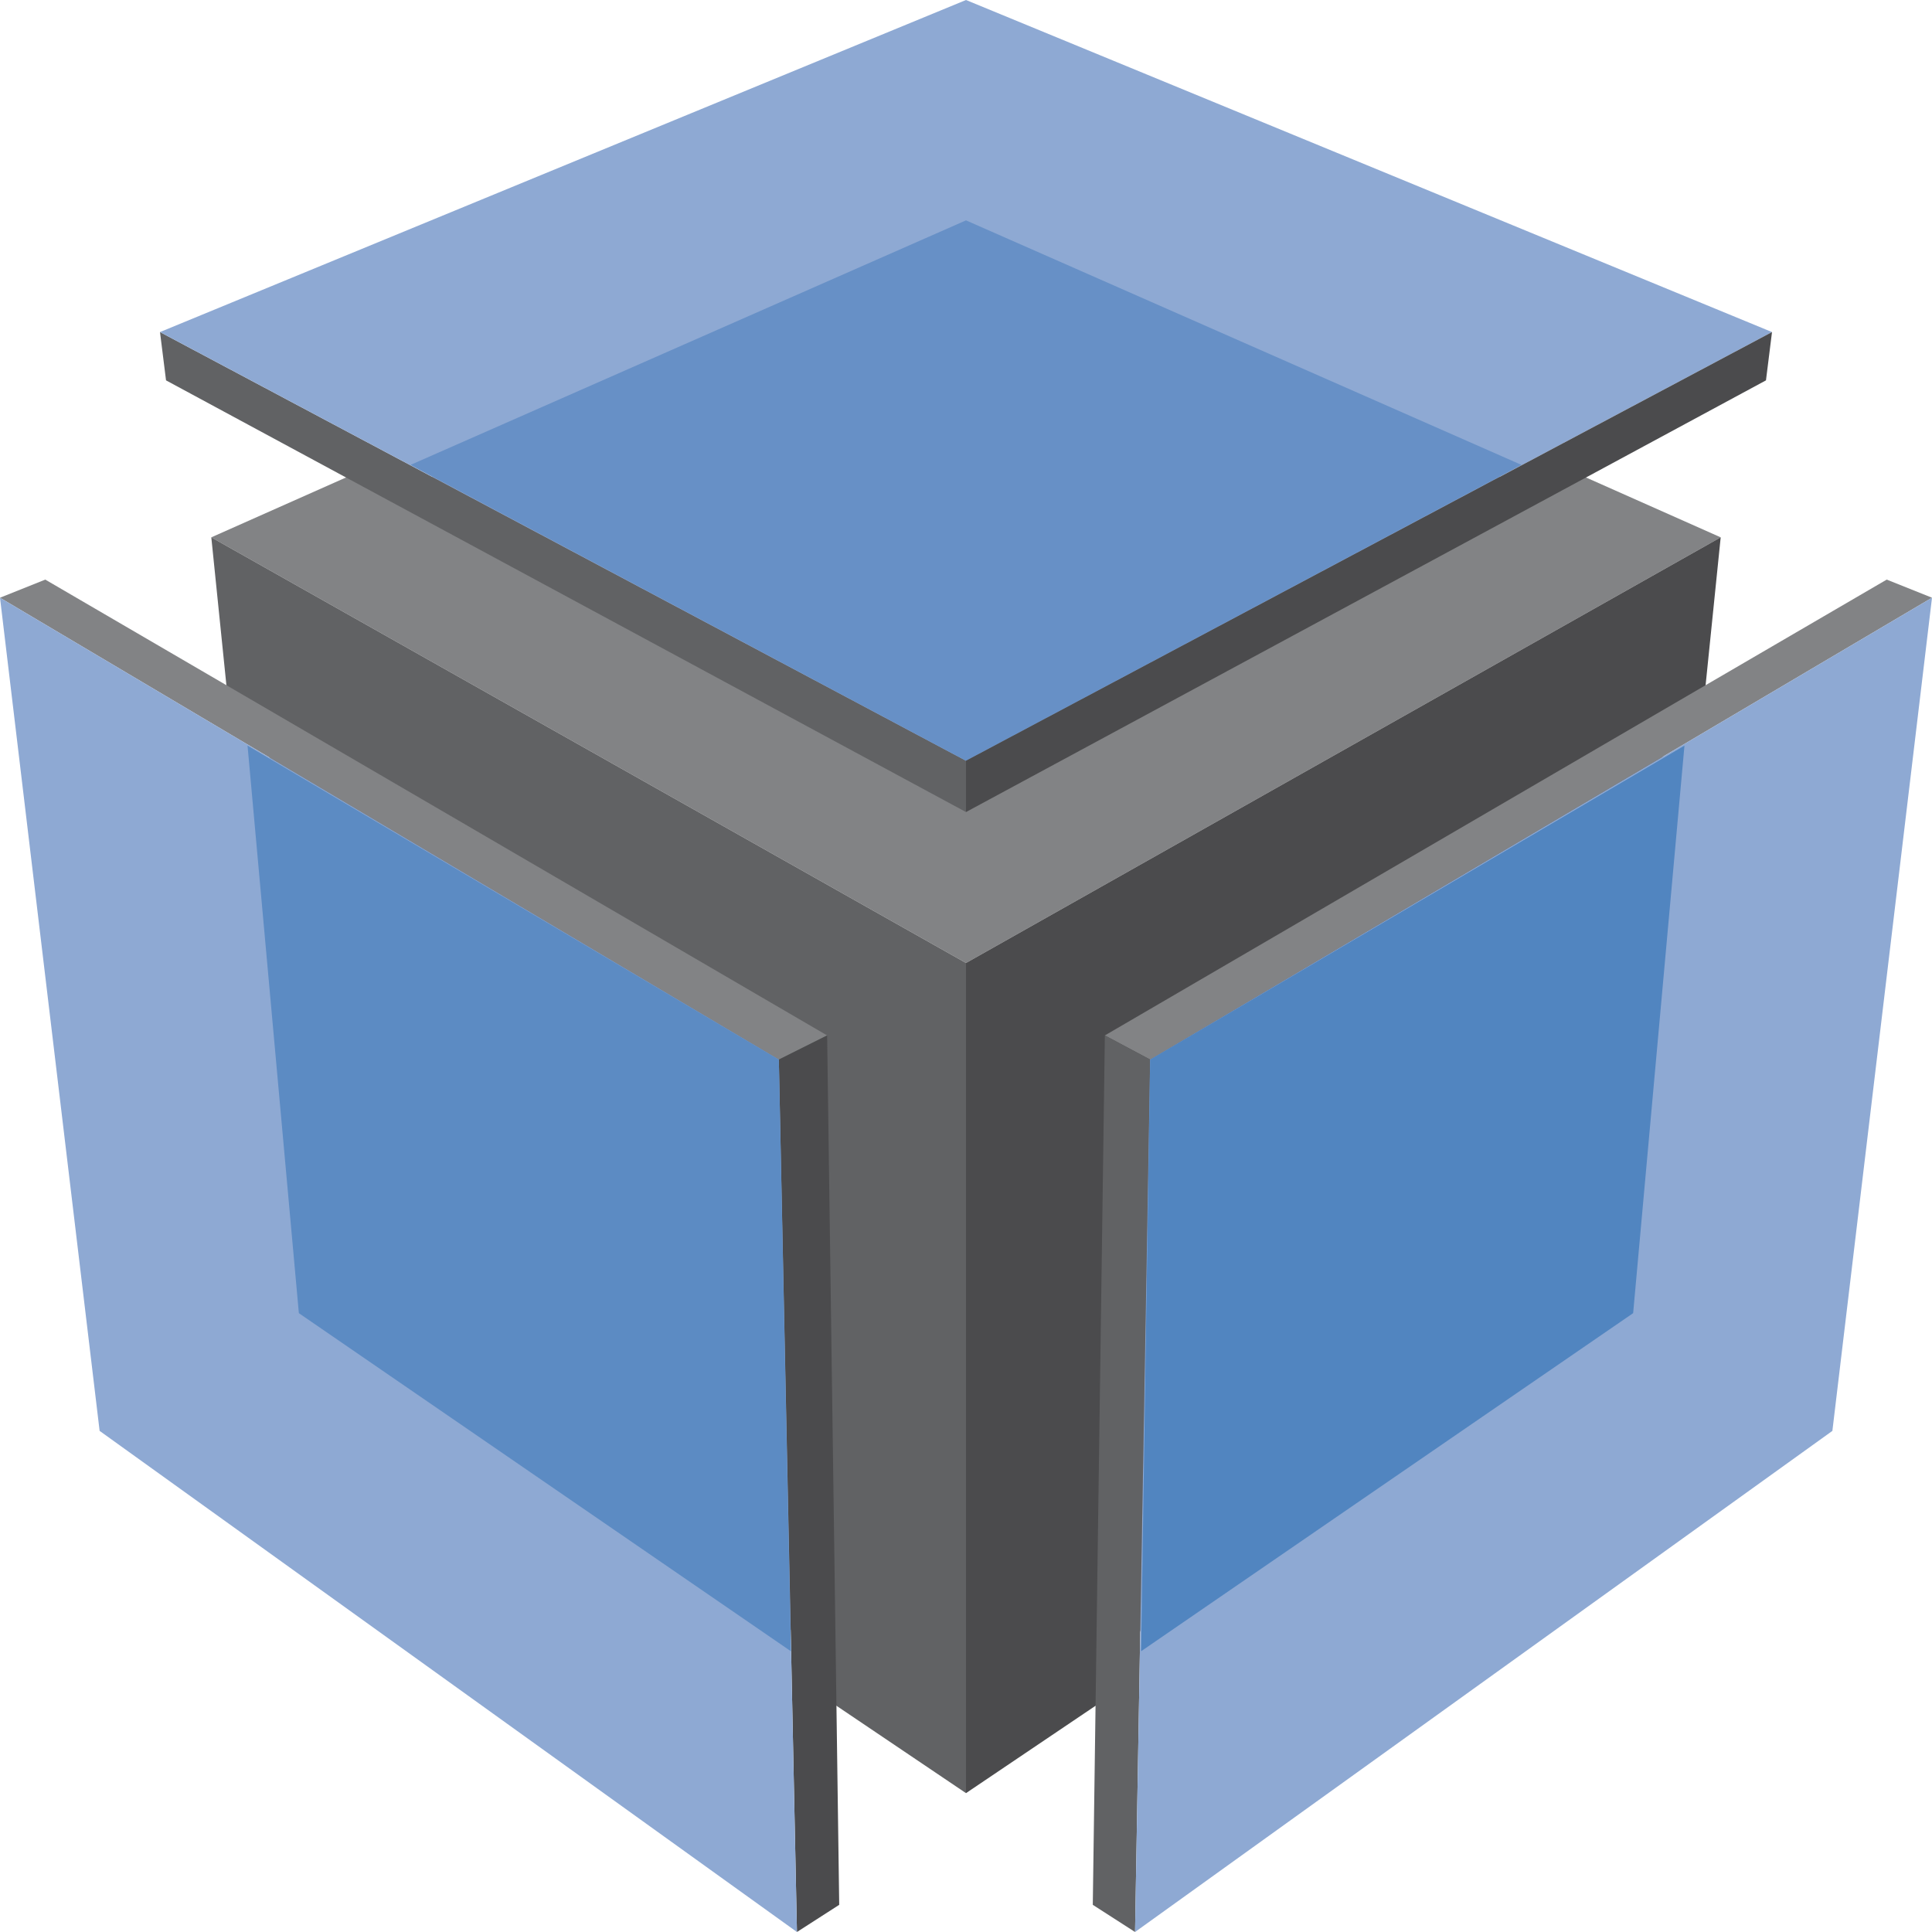 <svg width="64px" height="64px" viewBox="0 0 64 64" xmlns="http://www.w3.org/2000/svg">
<polygon fill="#828385" points="32,31.9 57,17.8 52.5,15.8 11.5,15.8 7,17.8 "/>
<polygon fill="#616264" points="32,25.2 32,26.9 5.5,12.6 5.3,11 "/>
<polygon fill="#616264" points="7,17.8 7.5,22.7 27.7,56.5 32,59.4 32,31.9 "/>
<polygon fill="#828385" points="1.5,19.2 0,19.8 25.8,35.1 27.4,34.3 "/>
<polygon fill="#4B4B4D" points="25.8,35.1 26.4,64 27.8,63.1 27.4,34.3 "/>
<polygon fill="#8EA9D3" points="0,19.8 3.3,47.4 26.4,64 25.8,35.1 "/>
<polygon fill="#5C8BC3" points="9.9,43.5 8.2,24.7 25.8,35.1 26.2,54.7 "/>
<polygon fill="#8EA9D3" points="32,25.2 58.7,11 32,0 5.3,11 "/>
<polygon fill="#6790C6" points="32,7.3 50.4,15.4 32,25.2 13.6,15.4 "/>
<polygon fill="#4B4B4D" points="32,25.2 32,26.9 58.5,12.6 58.7,11 "/>
<polygon fill="#4B4B4D" points="57,17.8 56.5,22.7 36.3,56.5 32,59.4 32,31.9 "/>
<polygon fill="#828385" points="62.5,19.2 64,19.8 38.1,35.1 36.6,34.3 "/>
<polygon fill="#616264" points="38.1,35.1 37.6,64 36.2,63.1 36.6,34.3 "/>
<polygon fill="#8EA9D3" points="64,19.8 60.7,47.4 37.6,64 38.1,35.1 "/>
<polygon fill="#5185C0" points="54.1,43.5 55.8,24.7 38.1,35.1 37.8,54.7 "/>
</svg>
